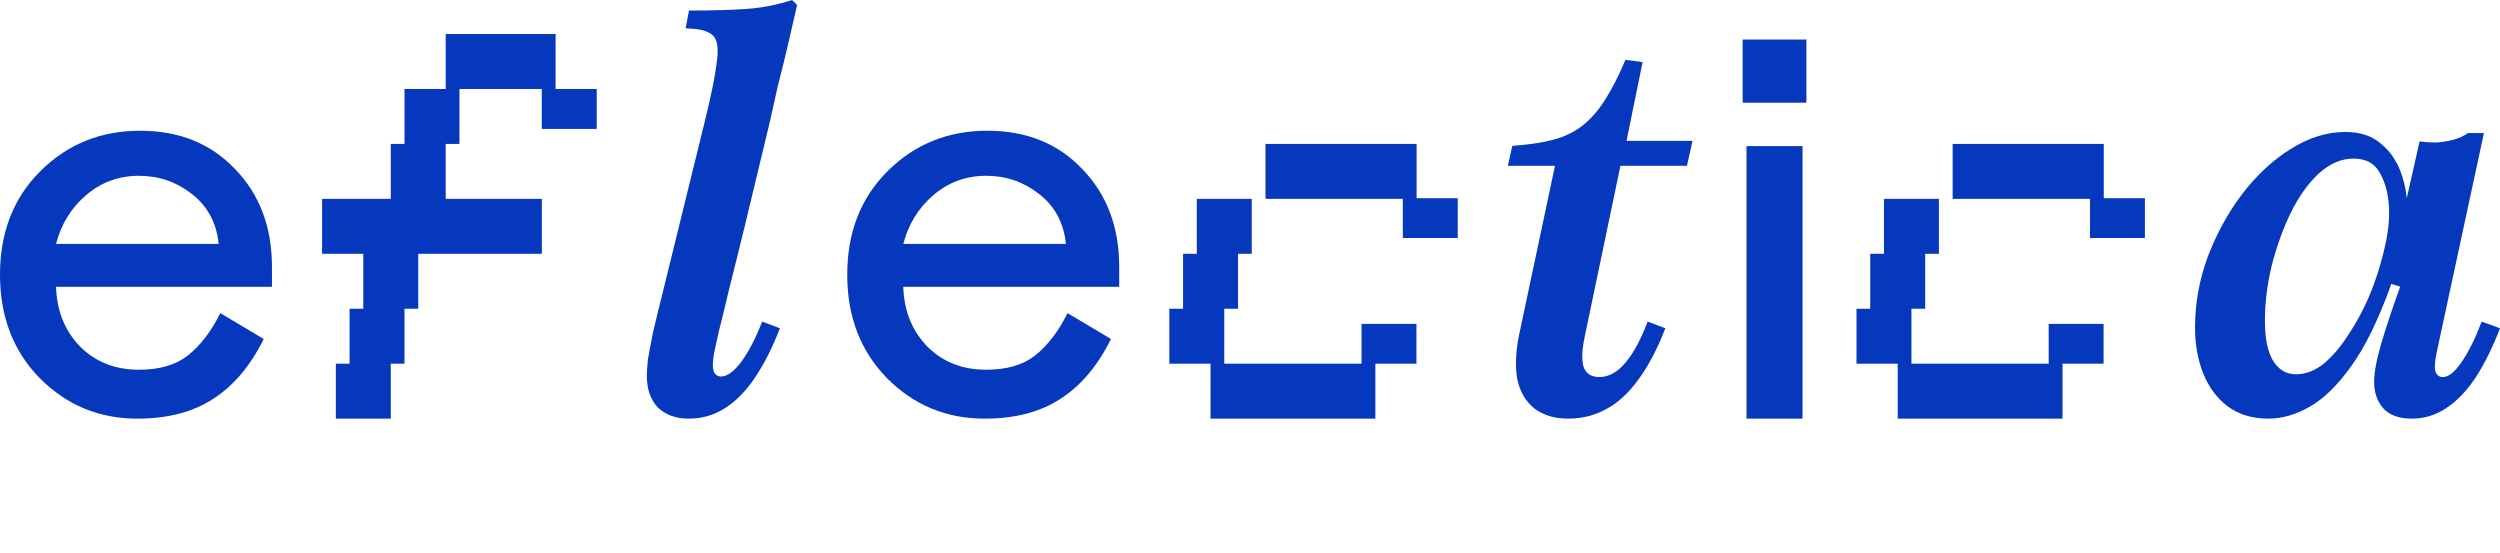 <svg width="764" height="169" viewBox="0 0 764 169" fill="none" xmlns="http://www.w3.org/2000/svg">
<path d="M83.112 87.637H17.126C17.35 95.025 19.813 101.125 24.514 105.938C29.215 110.639 35.204 112.99 42.48 112.99C48.748 112.99 53.729 111.535 57.423 108.625C61.229 105.602 64.531 101.293 67.329 95.696L80.594 103.588C76.564 111.759 71.415 117.859 65.147 121.889C58.99 125.919 51.267 127.934 41.976 127.934C30.334 127.934 20.428 123.848 12.257 115.677C4.086 107.393 0 96.815 0 83.943C0 71.07 4.086 60.548 12.257 52.377C20.54 44.094 30.726 39.952 42.815 39.952C54.792 39.952 64.475 43.87 71.863 51.705C79.362 59.429 83.112 69.391 83.112 81.592V87.637ZM42.48 53.72C36.323 53.72 30.95 55.679 26.361 59.597C21.771 63.515 18.693 68.496 17.126 74.54H66.826C66.154 68.048 63.411 62.955 58.598 59.261C53.897 55.567 48.524 53.72 42.48 53.72Z" fill="#0638BD"/>
<path d="M136.211 27.192V10.401H169.792V27.192H140.408V43.982H136.211V60.772H165.594V77.563H127.816V94.353H123.618V111.143H119.421V127.934H102.63V111.143H106.828V94.353H111.025V77.563H98.433V60.772H119.421V43.982H123.618V27.192H136.211ZM165.566 39.397V27.192H182.356V39.397H165.566Z" fill="#0638BD"/>
<path d="M197.676 114.886C197.676 113.53 197.789 111.836 198.015 109.803C198.354 107.769 198.862 105.058 199.54 101.669C200.33 98.28 201.404 93.874 202.759 88.452C204.115 82.917 205.809 76.026 207.843 67.779C209.876 59.42 212.361 49.309 215.298 37.448C217.332 29.202 218.574 23.102 219.026 19.148C219.591 15.194 219.309 12.539 218.179 11.184C217.049 9.828 214.96 9.037 211.909 8.811L209.537 8.642L210.554 3.22C217.897 3.22 223.827 3.05 228.346 2.711C232.978 2.372 237.553 1.469 242.071 0L243.596 1.525C242.693 5.479 241.732 9.659 240.716 14.064C239.699 18.357 238.682 22.48 237.666 26.434C236.762 30.388 235.971 33.946 235.293 37.109C232.356 49.309 229.871 59.646 227.838 68.118C225.804 76.478 224.11 83.312 222.754 88.621C221.512 93.931 220.495 98.111 219.704 101.161C219.026 104.211 218.518 106.527 218.179 108.108C217.953 109.577 217.84 110.706 217.84 111.497C217.84 113.869 218.687 115.055 220.382 115.055C222.189 115.055 224.223 113.587 226.482 110.65C228.741 107.6 230.888 103.476 232.921 98.28L238.343 100.313C236.084 106.188 233.542 111.215 230.718 115.394C228.007 119.461 224.957 122.568 221.568 124.714C218.292 126.86 214.564 127.934 210.384 127.934C206.544 127.934 203.437 126.804 201.065 124.545C198.805 122.172 197.676 118.953 197.676 114.886Z" fill="#0638BD"/>
<path d="M342.029 87.637H276.043C276.267 95.025 278.73 101.125 283.431 105.938C288.132 110.639 294.121 112.99 301.397 112.99C307.665 112.99 312.646 111.535 316.34 108.625C320.146 105.602 323.448 101.293 326.246 95.696L339.511 103.588C335.481 111.759 330.332 117.859 324.064 121.889C317.907 125.919 310.183 127.934 300.893 127.934C289.252 127.934 279.345 123.848 271.174 115.677C263.003 107.393 258.917 96.815 258.917 83.943C258.917 71.07 263.003 60.548 271.174 52.377C279.457 44.094 289.643 39.952 301.732 39.952C313.709 39.952 323.392 43.87 330.78 51.705C338.279 59.429 342.029 69.391 342.029 81.592V87.637ZM301.397 53.72C295.24 53.72 289.867 55.679 285.278 59.597C280.688 63.515 277.61 68.496 276.043 74.54H325.743C325.071 68.048 322.328 62.955 317.515 59.261C312.814 55.567 307.441 53.72 301.397 53.72Z" fill="#0638BD"/>
<path fill-rule="evenodd" clip-rule="evenodd" d="M432.913 60.572V43.981H386.732V60.772H428.701V72.731H445.484V60.572H432.913ZM374.139 111.143H420.312V127.933H369.941V111.143H357.349V94.353H361.546V77.562H365.744V60.772H382.534V77.562H378.337V94.353H374.139V111.143ZM416.081 111.143H432.865V98.984H416.081V111.143Z" fill="#0638BD"/>
<path d="M484.189 103.364C483.398 107.318 483.341 110.311 484.019 112.345C484.81 114.265 486.391 115.225 488.764 115.225C491.701 115.225 494.412 113.7 496.897 110.65C499.382 107.6 501.585 103.477 503.506 98.28L508.928 100.314C506.443 106.753 503.675 112.006 500.625 116.073C497.688 120.139 494.412 123.133 490.797 125.053C487.295 126.974 483.454 127.934 479.275 127.934C474.982 127.934 471.48 126.861 468.769 124.714C466.171 122.568 464.476 119.631 463.685 115.903C463.008 112.062 463.177 107.6 464.194 102.517L475.208 50.665H460.805L462.16 44.565C467.131 44.226 471.31 43.605 474.699 42.701C478.088 41.798 481.026 40.386 483.511 38.465C485.996 36.545 488.255 34.003 490.289 30.84C492.435 27.564 494.581 23.384 496.728 18.301L501.981 18.979L497.067 43.04H517.231L515.537 50.665H495.203L484.189 103.364Z" fill="#0638BD"/>
<path d="M533.726 127.933V44.653H550.852V127.933H533.726ZM532.551 31.389V12.08H552.028V31.389H532.551Z" fill="#0638BD"/>
<path fill-rule="evenodd" clip-rule="evenodd" d="M642.912 60.572V43.981H596.731V60.772H638.7V72.731H655.483V60.572H642.912ZM584.138 111.143H630.311V127.933H579.94V111.143H567.348V94.353H571.545V77.562H575.743V60.772H592.533V77.562H588.336V94.353H584.138V111.143ZM626.077 111.143H642.86V98.984H626.077V111.143Z" fill="#0638BD"/>
<path d="M719.266 48.463C715.538 48.463 711.98 49.988 708.591 53.038C705.315 56.088 702.434 60.155 699.949 65.238C697.577 70.209 695.656 75.574 694.188 81.336C692.832 87.097 692.154 92.632 692.154 97.942C692.154 103.477 693.001 107.6 694.696 110.311C696.39 113.022 698.706 114.378 701.643 114.378C704.58 114.378 707.405 113.305 710.116 111.159C712.827 108.899 715.369 105.906 717.741 102.178C720.226 98.45 722.373 94.44 724.18 90.147C725.987 85.741 727.399 81.392 728.416 77.099C729.546 72.694 730.111 68.683 730.111 65.069C730.111 60.437 729.263 56.54 727.569 53.377C725.987 50.101 723.22 48.463 719.266 48.463ZM746.547 115.225C748.242 115.225 750.106 113.757 752.139 110.82C754.285 107.77 756.375 103.59 758.409 98.281L764 100.314C761.741 106.188 759.256 111.215 756.545 115.395C753.833 119.462 750.84 122.568 747.564 124.714C744.401 126.861 740.899 127.934 737.058 127.934C733.217 127.934 730.337 126.917 728.416 124.884C726.496 122.738 725.536 120.026 725.536 116.75C725.536 113.813 726.27 109.859 727.738 104.889C729.207 99.918 731.127 94.157 733.5 87.605L730.788 86.758C726.948 97.49 722.881 105.849 718.588 111.836C714.295 117.824 710.003 122.003 705.71 124.376C701.53 126.748 697.351 127.934 693.171 127.934C688.313 127.934 684.19 126.691 680.801 124.206C677.525 121.721 675.04 118.388 673.345 114.209C671.651 110.029 670.804 105.341 670.804 100.144C670.804 92.689 672.103 85.459 674.701 78.455C677.412 71.338 680.914 64.956 685.207 59.307C689.612 53.546 694.526 48.971 699.949 45.582C705.484 42.08 711.076 40.329 716.724 40.329C721.243 40.329 724.858 41.515 727.569 43.888C730.393 46.147 732.483 49.197 733.839 53.038C735.194 56.879 735.815 61.115 735.702 65.746L733.839 67.949L739.43 43.21C741.012 43.436 742.706 43.549 744.514 43.549C746.321 43.436 748.072 43.153 749.767 42.701C751.461 42.249 752.93 41.572 754.172 40.668H759.086L744.853 106.753C744.175 109.69 743.949 111.836 744.175 113.192C744.514 114.548 745.305 115.225 746.547 115.225Z" fill="#0638BD"/>
</svg>

